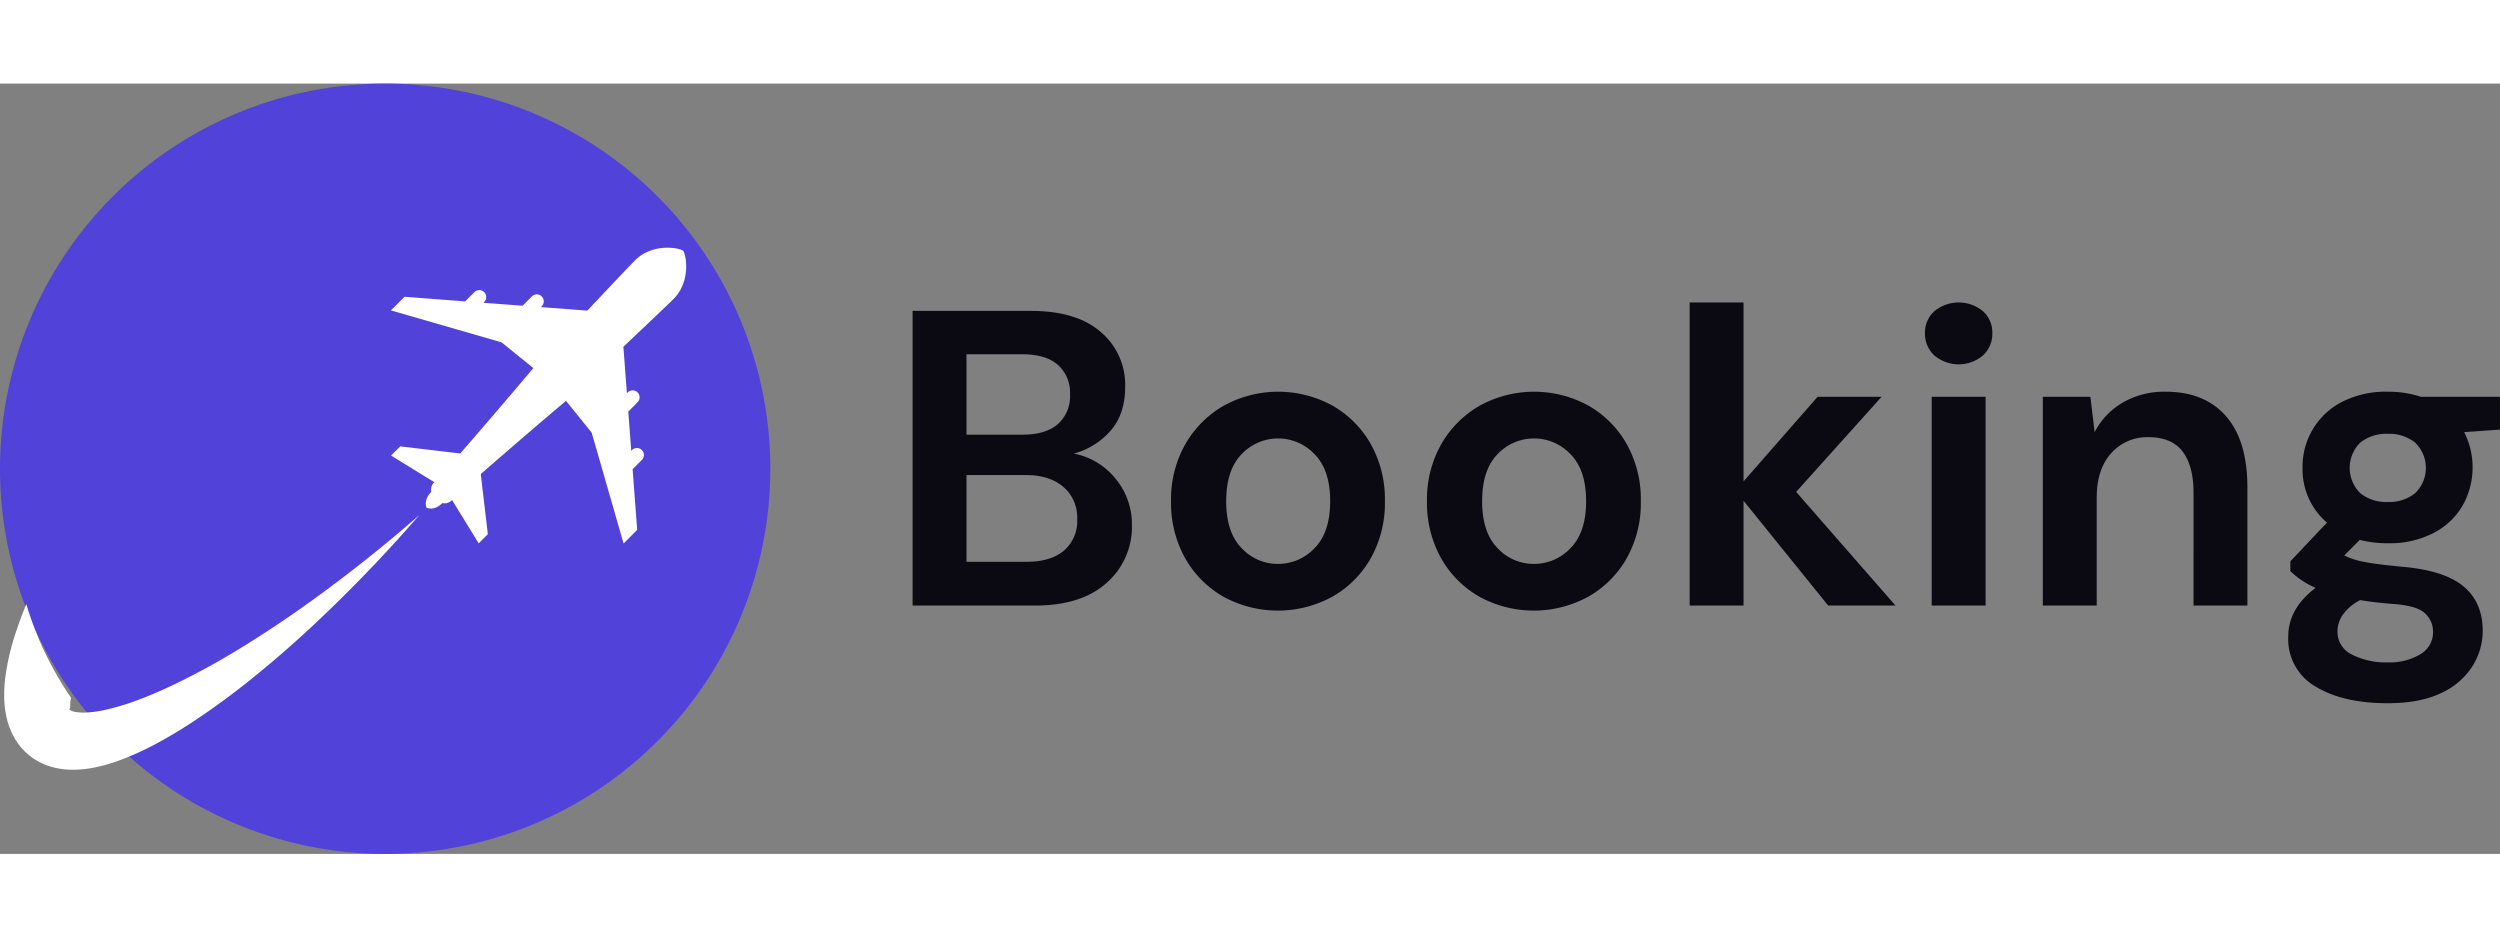 <svg xmlns="http://www.w3.org/2000/svg" width="800" height="300" viewBox="0 0 593.906 183">
  <rect x="0" y="0" width="593.906" height="183" fill="#808080" stroke="none"/>
  <defs>
    <style>
      .cls-1 {
        fill: #5143d9;
      }

      .cls-1, .cls-2, .cls-3 {
        fill-rule: evenodd;
      }

      .cls-2 {
        fill: #fff;
      }

      .cls-3 {
        fill: #0b0a12;
      }
    </style>
  </defs>
  <path class="cls-1" d="M188,95.5A91.5,91.5,0,1,1,96.5,4,91.5,91.5,0,0,1,188,95.5Z" transform="translate(-5 -4)"/>
  <path class="cls-2" d="M155.286,95.6l2.191-2.195a1.655,1.655,0,1,0-2.339-2.343l-0.181.181-0.7-9.327,2.2-2.206a1.655,1.655,0,1,0-2.339-2.343l-0.192.192-0.833-11.044c6.042-5.71,10.829-10.255,11.912-11.34,4.282-4.29,2.932-10.791,2.273-11.45s-7.148-2.013-11.43,2.277c-1.083,1.085-5.62,5.88-11.32,11.933L133.5,57.1l0.192-.192a1.655,1.655,0,0,0-2.339-2.343l-2.2,2.206-9.31-.7,0.181-.181a1.655,1.655,0,0,0-2.339-2.343l-2.191,2.195L101.1,54.649l-3.228,3.234,26.286,7.59,7.539,6.113c-6.748,8.076-17.355,20.286-17.355,20.286l-14.263-1.683L97.9,92.366,108.182,98.7a2.384,2.384,0,0,0-.725,2.31c-1.976,1.98-1.12,3.762-1.12,3.762s1.779,0.858,3.756-1.122a2.372,2.372,0,0,0,2.3-.726l6.325,10.3,2.174-2.178-1.68-14.289s12.188-10.625,20.25-17.385l6.1,7.552,7.576,26.333,3.229-3.234ZM76.053,128.979c-4.932,3.458-9.955,6.758-15.072,9.839a170.777,170.777,0,0,1-15.63,8.419c-2.647,1.238-5.316,2.37-7.983,3.348a56.035,56.035,0,0,1-7.9,2.309,26.285,26.285,0,0,1-3.684.5,12.123,12.123,0,0,1-3.016-.149,4.517,4.517,0,0,1-.944-0.307,0.833,0.833,0,0,1-.355-0.3,0.1,0.1,0,0,1,.086-0.129,0.131,0.131,0,0,0,.114-0.125c0.025-.158-0.024-0.7.057-1.49,0.031-.31.082-0.658,0.145-1.022A78.919,78.919,0,0,1,11.25,127.661c-0.943,2.294-1.821,4.648-2.611,7.085a56.872,56.872,0,0,0-2.406,10.529,31.559,31.559,0,0,0-.151,6.2,21.625,21.625,0,0,0,.579,3.533,17.131,17.131,0,0,0,1.42,3.8,14.773,14.773,0,0,0,6.237,6.345,16.253,16.253,0,0,0,3.84,1.407,19.692,19.692,0,0,0,3.531.437,26.18,26.18,0,0,0,6.038-.581,39.668,39.668,0,0,0,5.178-1.467A67.877,67.877,0,0,0,42,160.877c2.853-1.521,5.578-3.157,8.222-4.871A179.48,179.48,0,0,0,65.29,144.982c4.8-3.881,9.427-7.931,13.913-12.1a349.491,349.491,0,0,0,25.375-26.344A346.793,346.793,0,0,1,76.053,128.979Z" transform="translate(-5 -4)"/>
  <path id="Booking" class="cls-3" d="M250.9,128q11,0,17-5.4a17.625,17.625,0,0,0,6-13.7,16.9,16.9,0,0,0-3.9-11.05,16.694,16.694,0,0,0-9.9-5.95,17.7,17.7,0,0,0,8.65-5.35Q272.3,82.6,272.3,76a16.459,16.459,0,0,0-5.75-12.95Q260.8,58,249.9,58H221.8v70h29.1ZM234.6,68.3h13.2q5.7,0,8.55,2.55a8.855,8.855,0,0,1,2.85,6.95,8.865,8.865,0,0,1-2.9,7.1q-2.9,2.5-8.3,2.5H234.6V68.3Zm0,28.7h14.1q5.6,0,8.9,2.8a9.562,9.562,0,0,1,3.3,7.7,9.2,9.2,0,0,1-3.15,7.45q-3.15,2.65-8.85,2.65H234.6V97Zm86.9,28.9a24.145,24.145,0,0,0,9.15-9.15A26.8,26.8,0,0,0,334,103.2a26.8,26.8,0,0,0-3.35-13.55,24.25,24.25,0,0,0-9.1-9.15,26.863,26.863,0,0,0-25.8,0,24.572,24.572,0,0,0-9.15,9.15,26.462,26.462,0,0,0-3.4,13.55,26.767,26.767,0,0,0,3.35,13.55,24.207,24.207,0,0,0,9.1,9.15A26.961,26.961,0,0,0,321.5,125.9Zm-21.55-11.55q-3.652-3.75-3.65-11.15t3.65-11.15a11.909,11.909,0,0,1,17.35,0Q321,95.8,321,103.2t-3.7,11.15a11.834,11.834,0,0,1-8.7,3.75A11.664,11.664,0,0,1,299.95,114.349ZM382.3,125.9a24.131,24.131,0,0,0,9.15-9.15,26.787,26.787,0,0,0,3.35-13.55,26.79,26.79,0,0,0-3.35-13.55,24.235,24.235,0,0,0-9.1-9.15,26.863,26.863,0,0,0-25.8,0,24.586,24.586,0,0,0-9.15,9.15A26.472,26.472,0,0,0,344,103.2a26.777,26.777,0,0,0,3.35,13.55,24.221,24.221,0,0,0,9.1,9.15A26.961,26.961,0,0,0,382.3,125.9Zm-21.55-11.55q-3.651-3.75-3.65-11.15t3.65-11.15a11.909,11.909,0,0,1,17.35,0q3.7,3.75,3.7,11.15t-3.7,11.15a11.831,11.831,0,0,1-8.7,3.75A11.667,11.667,0,0,1,360.748,114.349ZM419.2,128V103.1L439.3,128h16l-23.6-27L452,78.4H436.8L419.2,98.5V56H406.4v72h12.8Zm56.85-59.4a6.938,6.938,0,0,0,2.25-5.3,6.786,6.786,0,0,0-2.25-5.25,9.09,9.09,0,0,0-11.5,0,6.786,6.786,0,0,0-2.25,5.25,6.938,6.938,0,0,0,2.25,5.3A8.923,8.923,0,0,0,476.047,68.6ZM476.7,128V78.4H463.9V128h12.8Zm26.4,0V102.4q0-6.8,3.45-10.6A11.417,11.417,0,0,1,515.4,88q5.5,0,8.1,3.4t2.6,9.8V128h12.8V100q0-11.2-5.1-17t-14.3-5.8a19.606,19.606,0,0,0-10.25,2.6,17.447,17.447,0,0,0-6.65,7l-1-8.4H490.3V128h12.8Zm79.949-17.2a17.035,17.035,0,0,0,6.95-6.5,18.541,18.541,0,0,0,.4-17.5l8.5-.6V78.4H580.1a24.523,24.523,0,0,0-7.8-1.2,22.893,22.893,0,0,0-10.9,2.4A17.258,17.258,0,0,0,552,95.2a16.649,16.649,0,0,0,5.8,13.1l-8.7,9.2v2.3a18.1,18.1,0,0,0,2.55,2.1,21.868,21.868,0,0,0,3.45,1.9q-6.5,4.9-6.5,11.6a12.969,12.969,0,0,0,6.5,11.85q6.5,3.95,17.1,3.95,7.8,0,12.8-2.45a17.2,17.2,0,0,0,7.4-6.4,15.829,15.829,0,0,0,2.4-8.35q0-6.7-4.5-10.5t-14.4-4.7q-6.5-.6-9.4-1.2a17.672,17.672,0,0,1-4.6-1.5l3.7-3.7a26.717,26.717,0,0,0,6.7.8A22.739,22.739,0,0,0,583.045,110.8Zm-17.35-9.5a8.45,8.45,0,0,1,0-12,9.918,9.918,0,0,1,6.6-2.1,9.81,9.81,0,0,1,6.45,2.1,8.334,8.334,0,0,1,0,12,9.81,9.81,0,0,1-6.45,2.1A9.918,9.918,0,0,1,565.7,101.3Zm-4.15,28.9a11.442,11.442,0,0,1,4.15-3.5q3.5,0.6,7.6.9,5.8,0.4,7.75,2.2a5.869,5.869,0,0,1,1.95,4.5,5.989,5.989,0,0,1-3,5.25,14.089,14.089,0,0,1-7.8,1.95,17.692,17.692,0,0,1-8.45-1.85,5.954,5.954,0,0,1-3.45-5.55A7.005,7.005,0,0,1,561.545,130.2Z" transform="translate(-5 -4)"/>
</svg>
